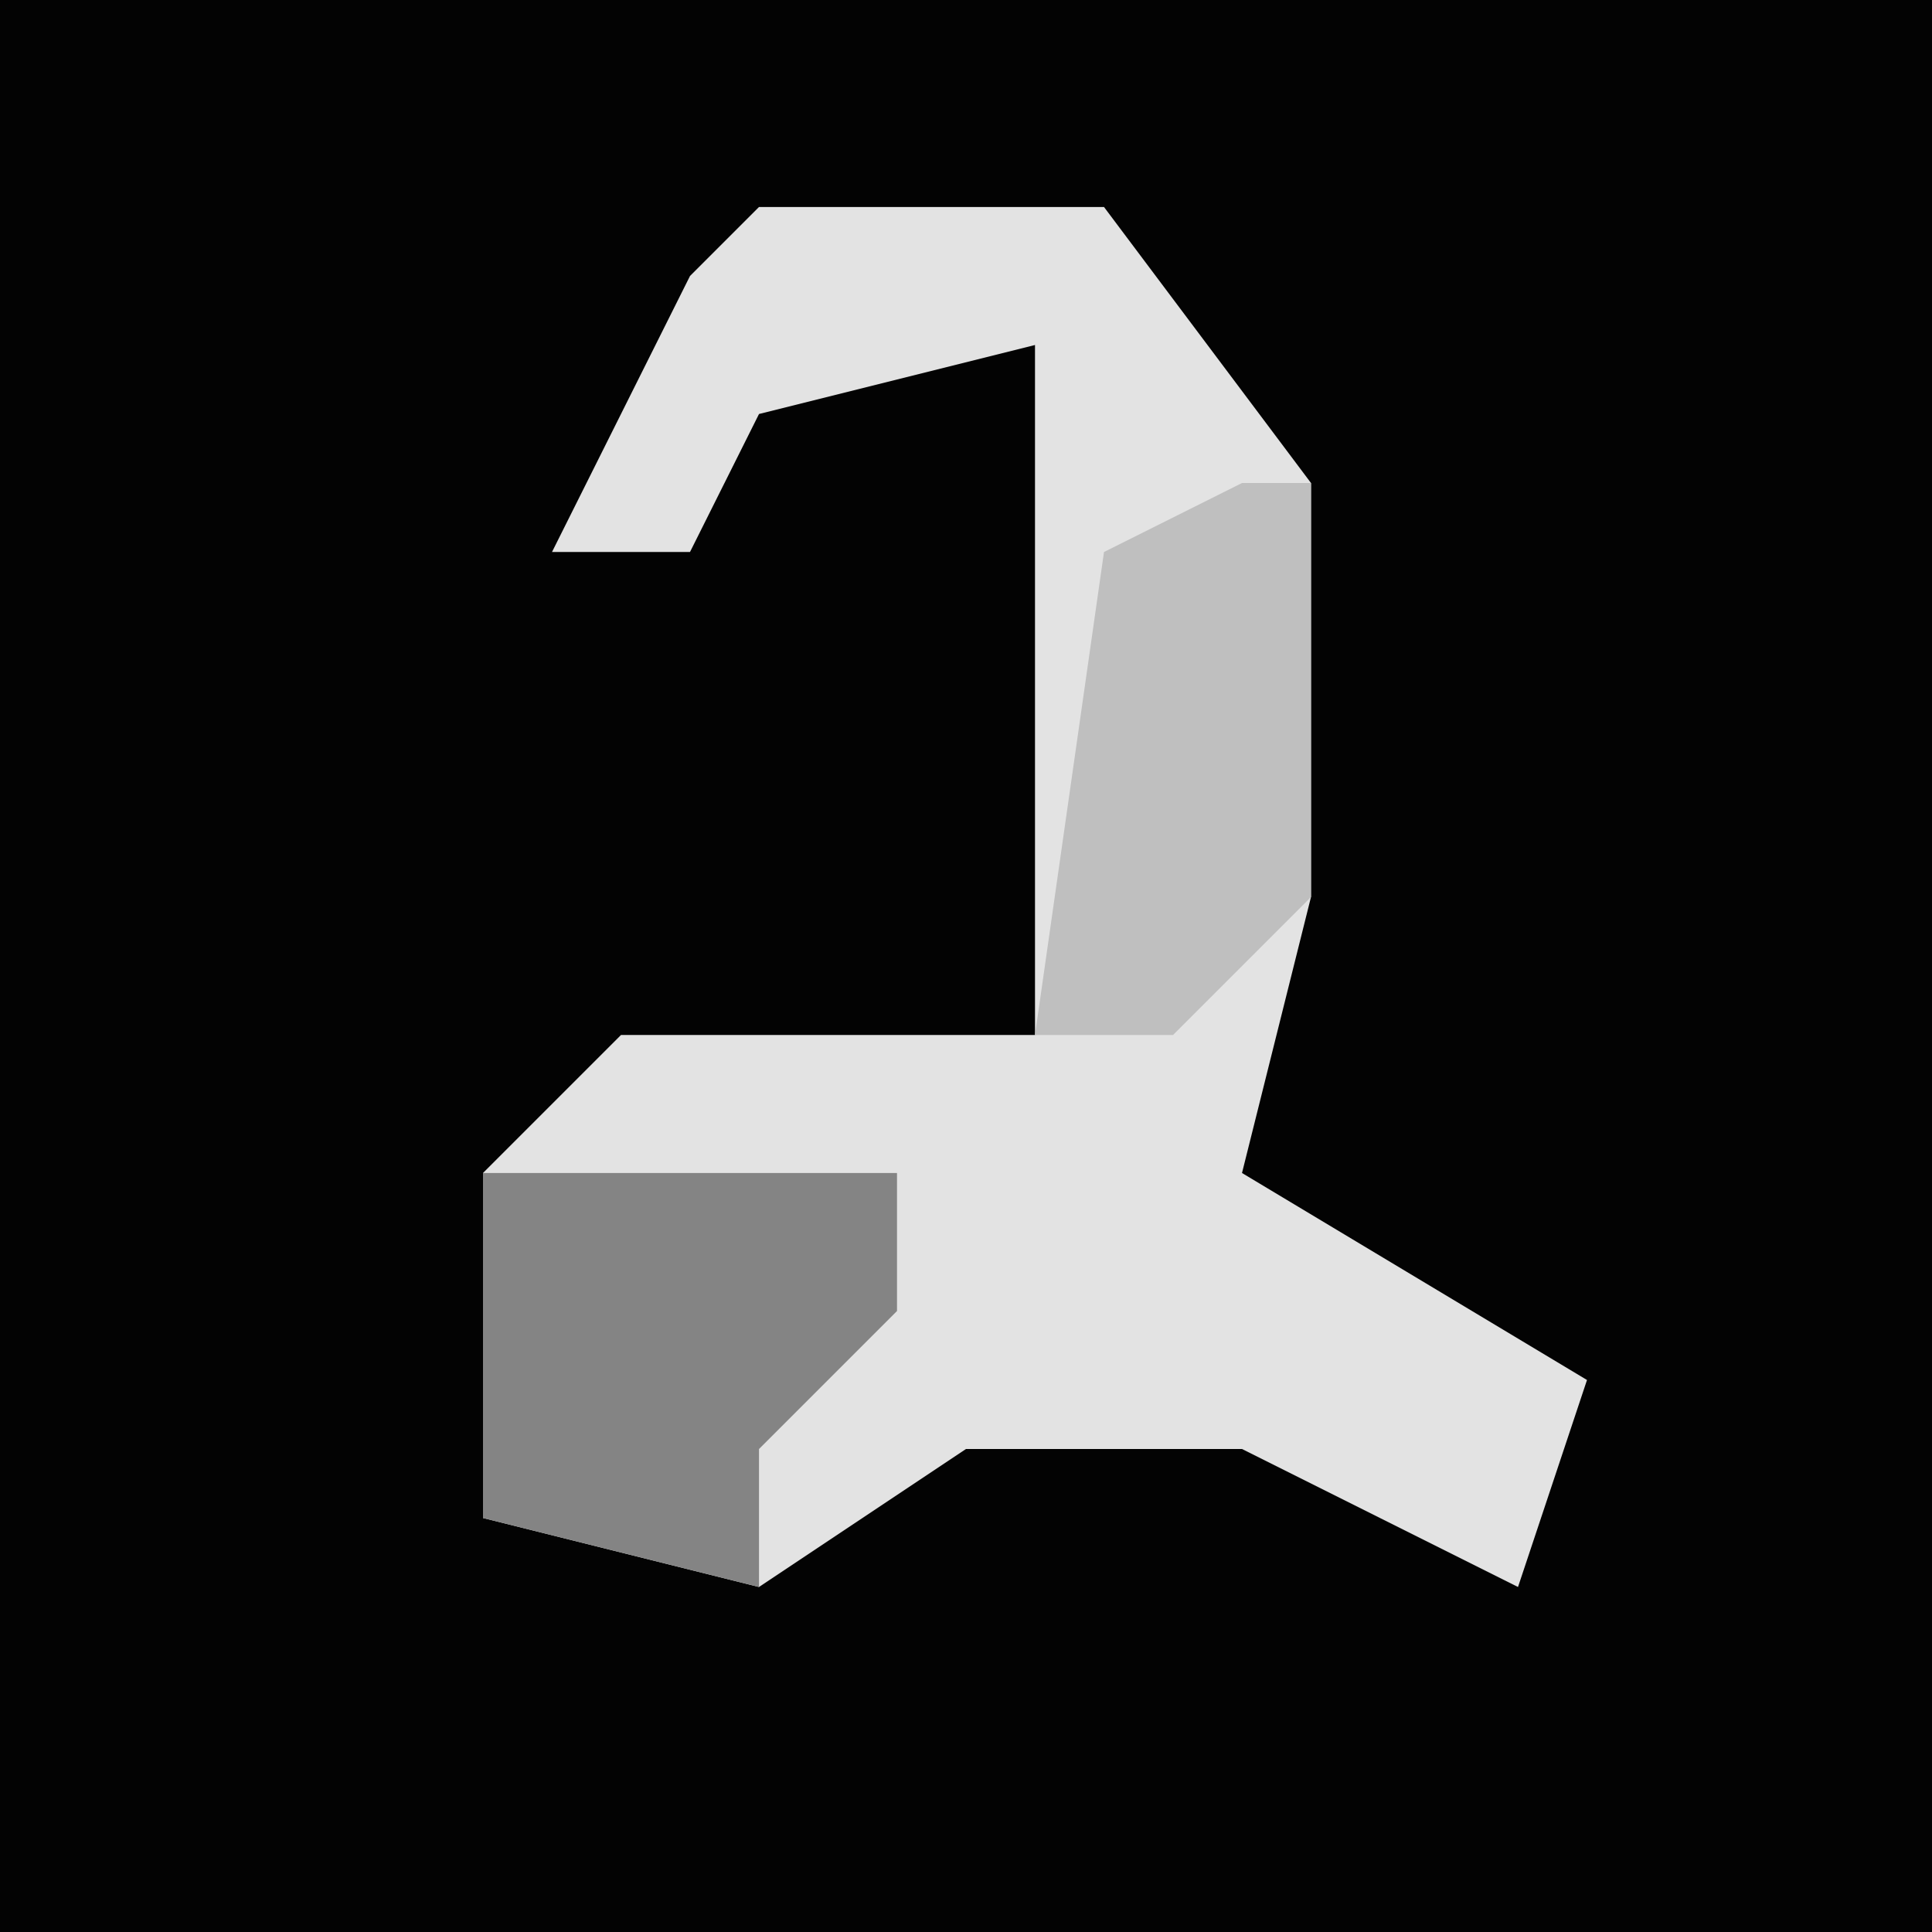 <?xml version="1.0" encoding="UTF-8"?>
<svg version="1.1" xmlns="http://www.w3.org/2000/svg" width="28" height="28">
<path d="M0,0 L28,0 L28,28 L0,28 Z " fill="#030303" transform="translate(0,0)"/>
<path d="M0,0 L5,0 L8,4 L8,10 L7,14 L12,17 L11,20 L7,18 L3,18 L0,20 L-4,19 L-4,14 L-2,12 L4,12 L4,2 L0,3 L-1,5 L-3,5 L-1,1 Z " fill="#E3E3E3" transform="translate(11,3)"/>
<path d="M0,0 L6,0 L6,2 L4,4 L4,6 L0,5 Z " fill="#848484" transform="translate(7,17)"/>
<path d="M0,0 L1,0 L1,6 L-1,8 L-3,8 L-2,1 Z " fill="#BFBFBF" transform="translate(18,7)"/>
</svg>
